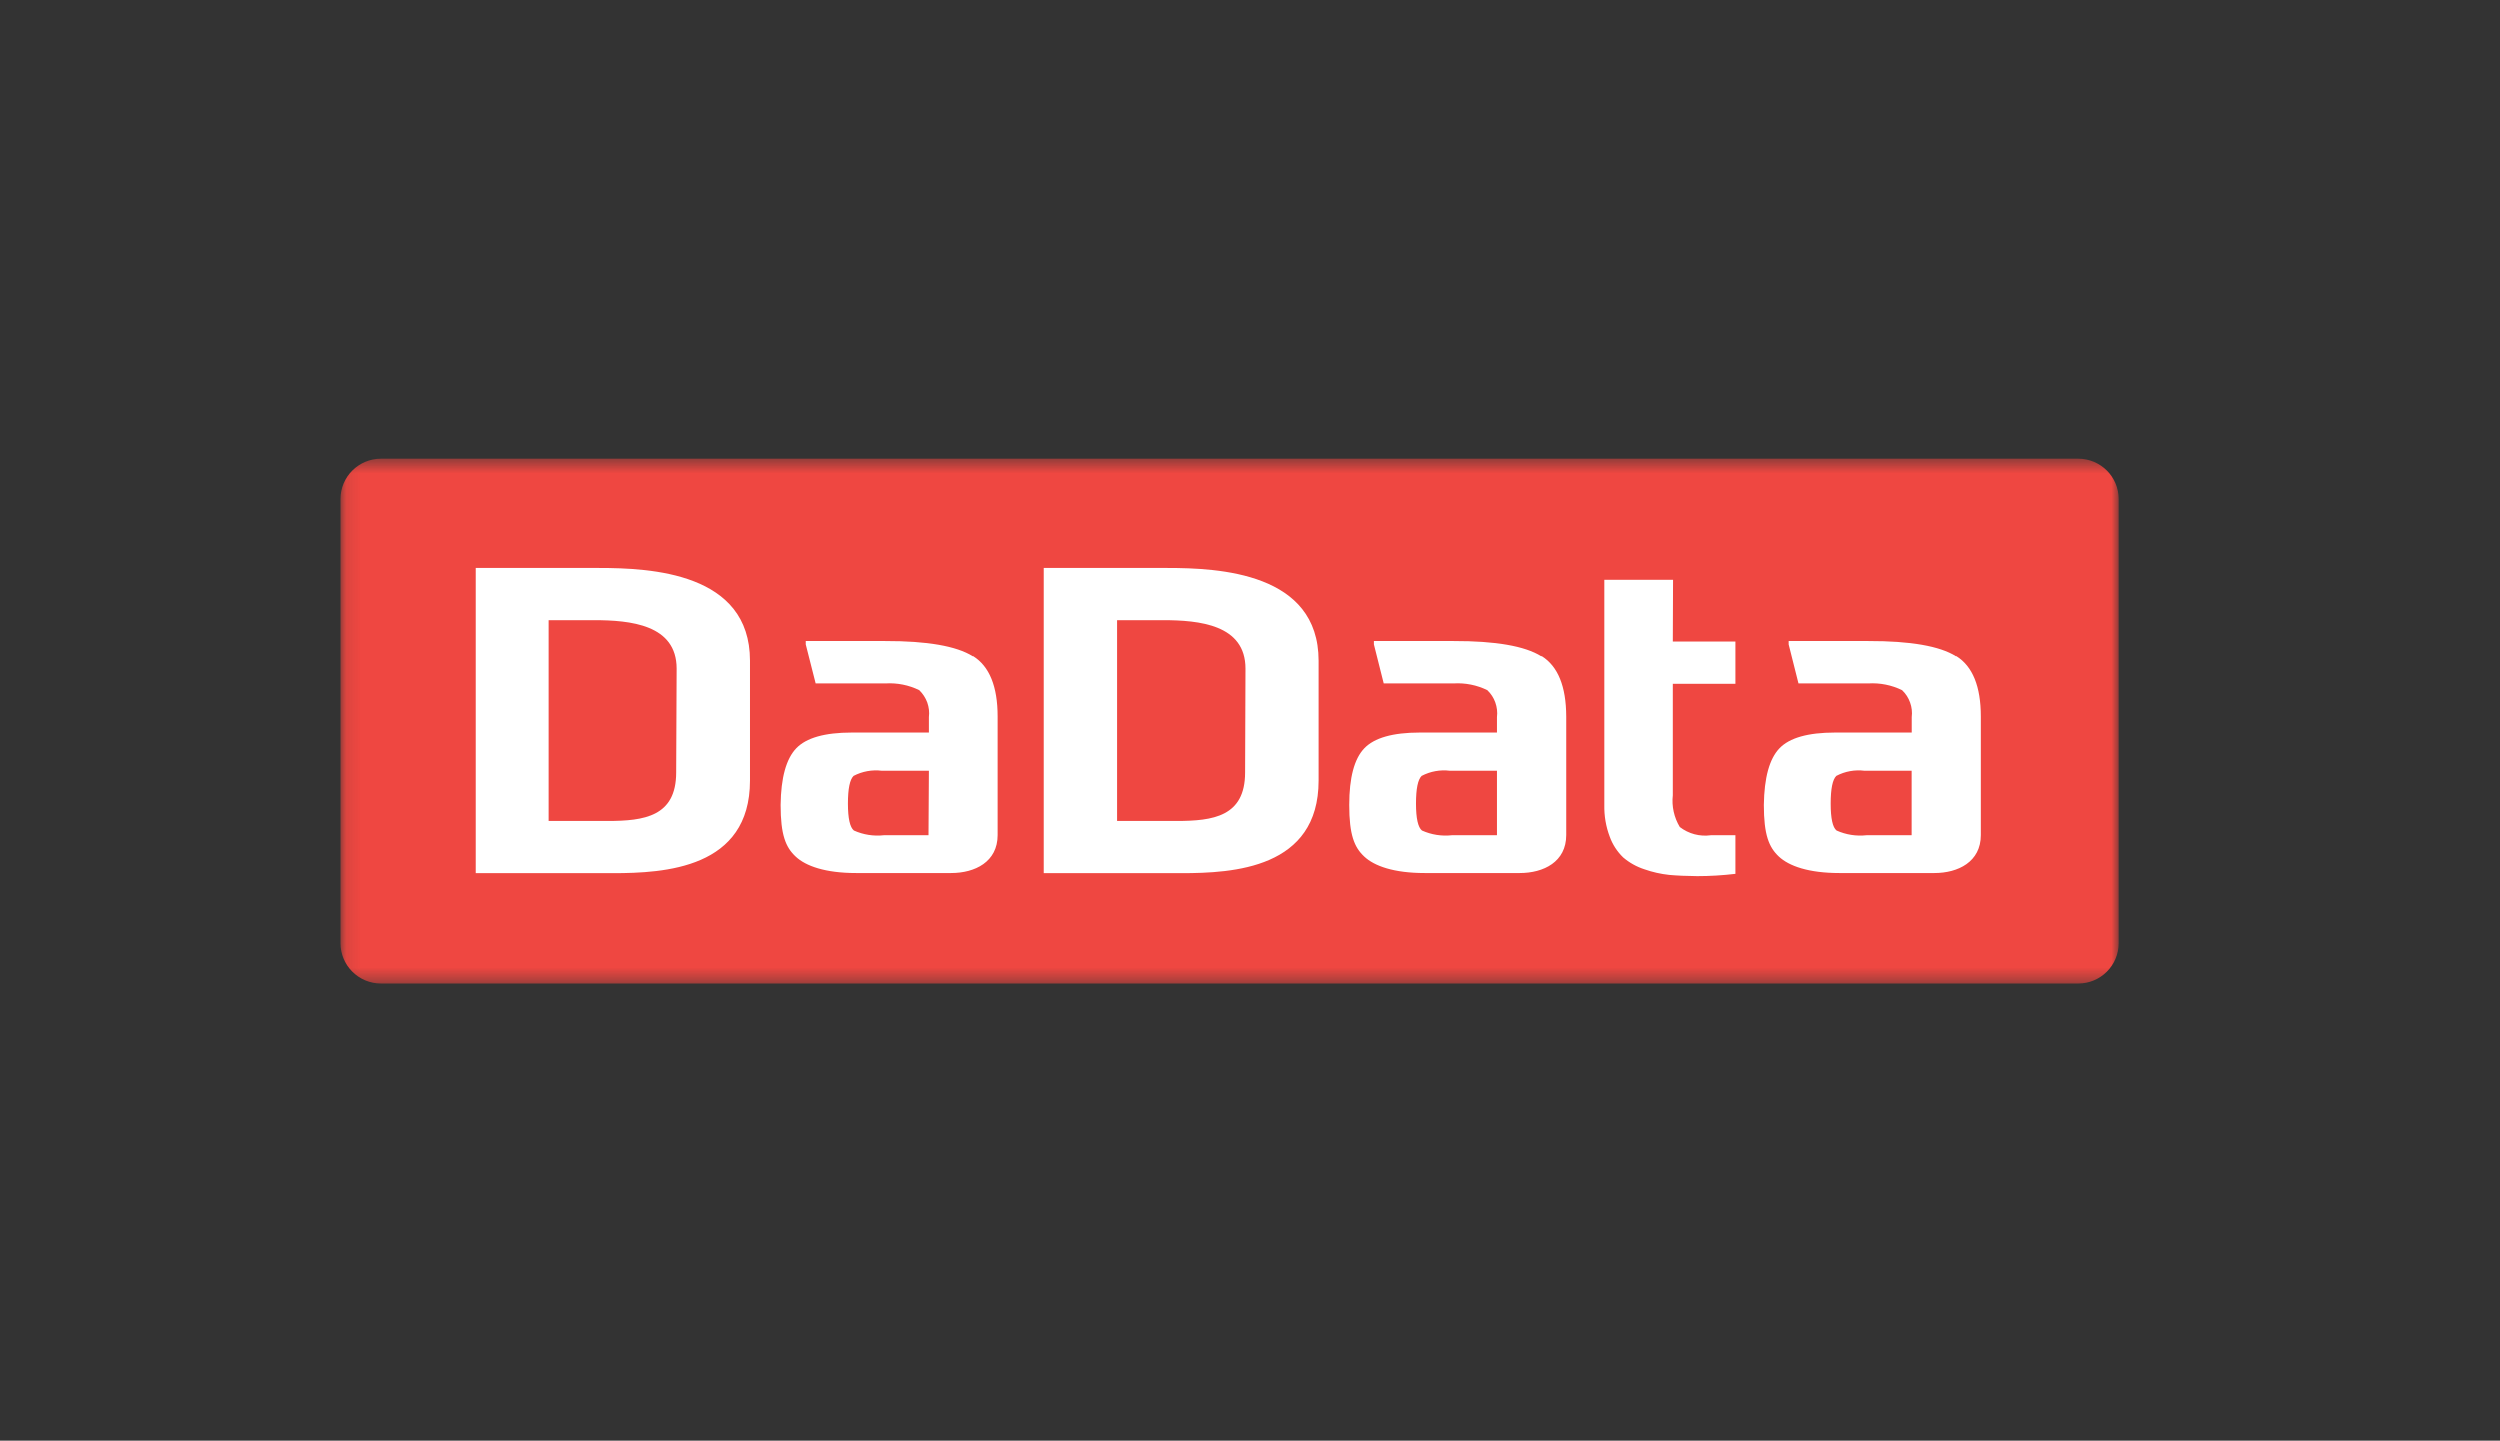 <svg width="177" height="102" viewBox="0 0 177 102" fill="none" xmlns="http://www.w3.org/2000/svg">
<rect x="0" y="0" width="177" height="102" fill="#333333" stroke="none"/>
<mask id="mask0_25_46" style="mask-type:luminance" maskUnits="userSpaceOnUse" x="24" y="32" width="126" height="38">
<path d="M150 32.476H24.107V69.633H150V32.476Z" fill="white"/>
</mask>
<g mask="url(#mask0_25_46)">
<path d="M150.002 51.054V66.775C150.002 68.353 148.723 69.633 147.138 69.633H26.971C25.392 69.633 24.107 68.353 24.107 66.775V35.334C24.107 33.755 25.392 32.476 26.971 32.476H147.138C148.723 32.476 150.002 33.755 150.002 35.334V51.054Z" fill="#EF4741"/>
<path d="M82.648 40.212H73.896V61.82H83.649C87.313 61.82 93.357 61.487 93.357 55.265V46.777C93.352 40.545 86.312 40.212 82.648 40.212ZM88.153 54.694C88.153 57.81 85.884 58.124 83.298 58.124H79.089V43.908H82.325C84.911 43.908 88.18 44.223 88.18 47.339L88.153 54.694ZM42.373 40.212H33.682V61.82H43.391C47.055 61.82 53.099 61.487 53.099 55.265V46.777C53.099 40.545 46.082 40.212 42.401 40.212H42.373ZM47.873 54.694C47.873 57.81 45.604 58.124 43.018 58.124H38.843V43.908H42.045C44.631 43.908 47.906 44.223 47.906 47.339L47.873 54.694ZM118.452 41.05H113.586V56.99C113.57 57.757 113.697 58.52 113.97 59.239C114.17 59.795 114.498 60.297 114.921 60.706C115.36 61.082 115.872 61.367 116.422 61.545C116.989 61.745 117.584 61.879 118.185 61.944C118.752 61.995 119.414 62.023 120.17 62.03C121.071 62.029 121.971 61.975 122.867 61.868V59.134H121.132C120.743 59.188 120.348 59.165 119.97 59.065C119.592 58.965 119.241 58.791 118.93 58.553C118.524 57.877 118.346 57.087 118.435 56.304V48.415H122.867V45.423H118.435L118.452 41.05ZM138.48 46.462C137.324 45.738 135.255 45.379 132.28 45.385H126.637V45.623L127.332 48.386H132.28C133.103 48.337 133.926 48.501 134.666 48.863C134.922 49.105 135.116 49.404 135.233 49.735C135.355 50.066 135.394 50.42 135.35 50.768V51.864H129.917C128.01 51.864 126.698 52.236 125.986 52.979C125.274 53.722 124.907 55.059 124.88 56.99C124.88 59.096 125.235 59.982 125.947 60.648C126.664 61.316 128.049 61.811 130.223 61.811H136.957C138.631 61.811 140.243 61.02 140.243 59.124V50.731C140.243 48.603 139.665 47.176 138.508 46.452L138.48 46.462ZM135.344 59.134H132.147C131.424 59.214 130.696 59.099 130.029 58.8C129.751 58.578 129.612 57.943 129.612 56.895C129.612 55.847 129.745 55.192 130.012 54.932C130.624 54.609 131.324 54.482 132.014 54.57H135.344V59.134ZM109.116 46.462C107.959 45.738 105.891 45.379 102.916 45.385H97.272V45.623L97.967 48.386H102.916C103.739 48.337 104.562 48.501 105.301 48.863C105.557 49.106 105.751 49.404 105.868 49.735C105.985 50.066 106.03 50.42 105.985 50.768V51.864H100.519C98.612 51.864 97.305 52.236 96.593 52.979C95.882 53.722 95.526 55.059 95.526 56.99C95.526 59.096 95.876 59.982 96.593 60.648C97.305 61.316 98.69 61.811 100.864 61.811H107.598C109.288 61.811 110.889 61.02 110.889 59.124V50.731C110.884 48.603 110.306 47.176 109.155 46.452L109.116 46.462ZM105.985 59.134H102.793C102.071 59.214 101.337 59.099 100.675 58.8C100.397 58.578 100.252 57.943 100.252 56.895C100.252 55.847 100.386 55.192 100.653 54.932C101.27 54.609 101.97 54.482 102.66 54.57H105.985V59.134ZM68.869 46.462C67.712 45.738 65.644 45.379 62.669 45.385H57.047V45.623L57.748 48.386H62.697C63.52 48.337 64.343 48.501 65.082 48.863C65.332 49.106 65.527 49.404 65.65 49.735C65.766 50.066 65.811 50.419 65.766 50.768V51.864H60.3C58.393 51.864 57.086 52.236 56.374 52.979C55.663 53.722 55.29 55.059 55.268 56.99C55.268 59.096 55.618 59.982 56.336 60.648C57.047 61.316 58.432 61.811 60.606 61.811H67.34C69.03 61.811 70.632 61.02 70.632 59.124V50.731C70.632 48.603 70.053 47.176 68.897 46.452L68.869 46.462ZM65.738 59.134H62.575C61.852 59.214 61.118 59.099 60.456 58.8C60.178 58.578 60.033 57.943 60.033 56.895C60.033 55.847 60.167 55.192 60.434 54.932C61.051 54.609 61.752 54.483 62.441 54.57H65.766L65.738 59.134Z" fill="white"/>
</g>
</svg>
